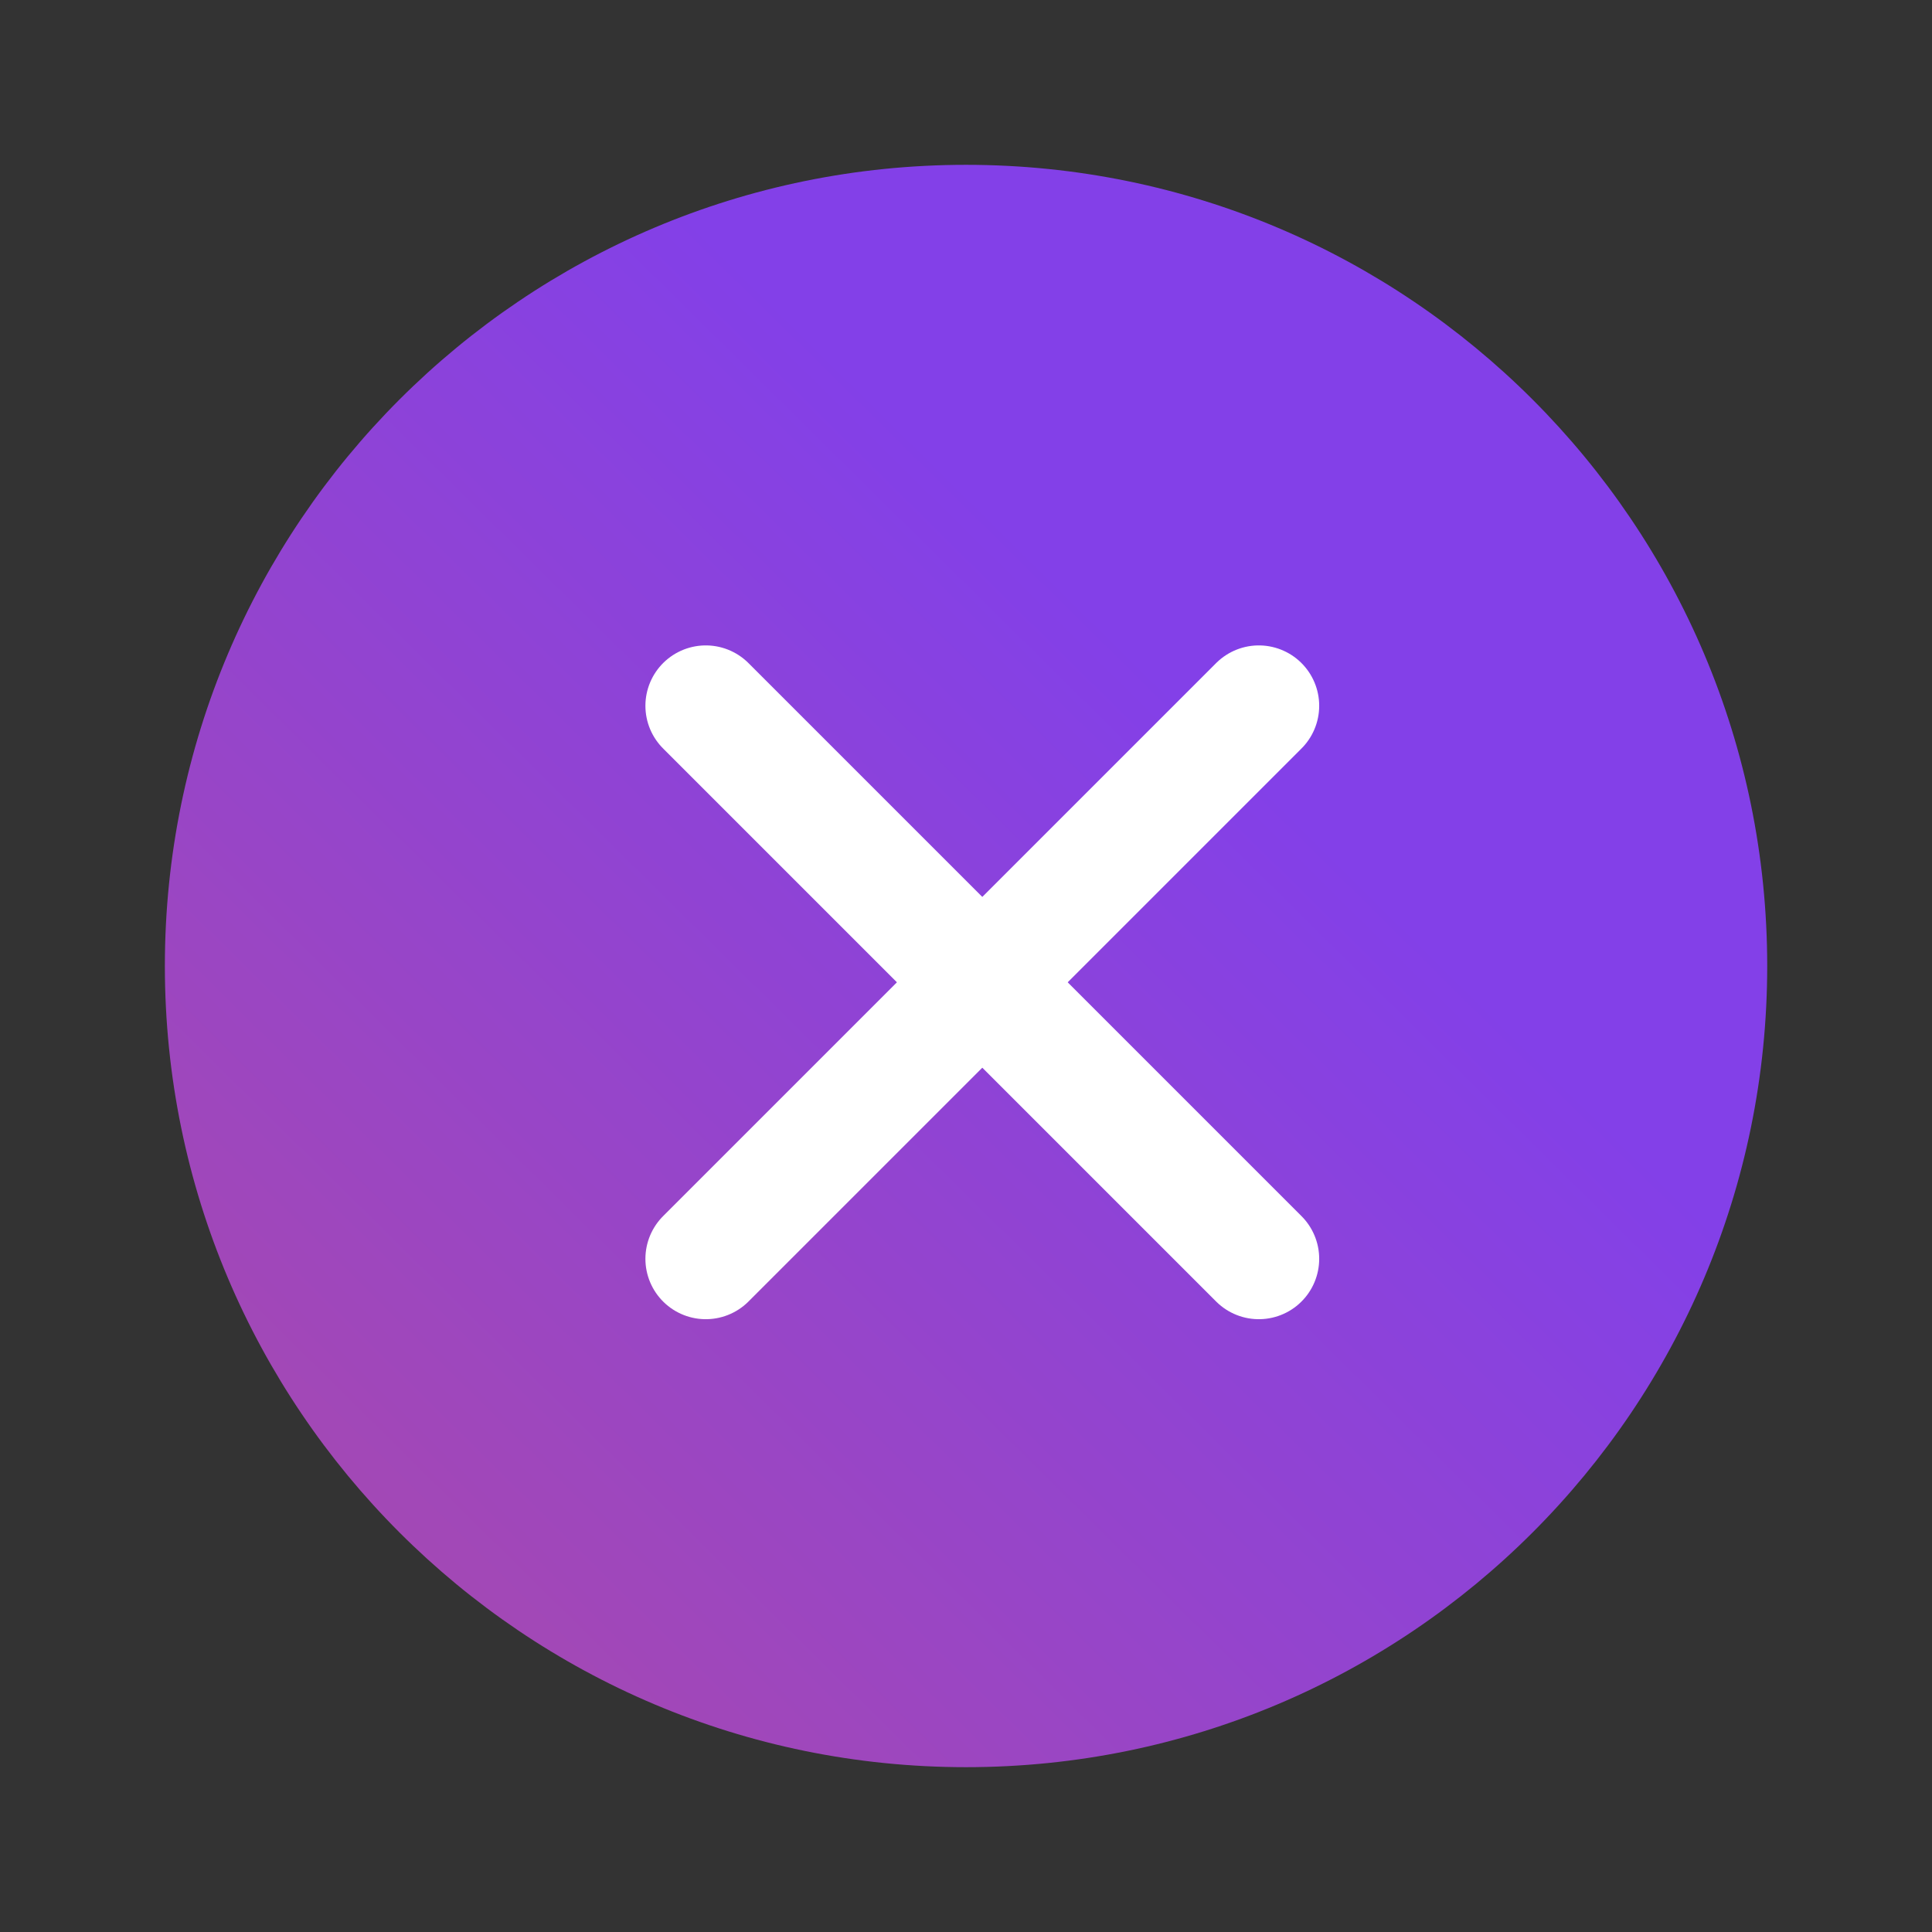 <svg width="48" height="48" viewBox="0 0 48 48" fill="none" xmlns="http://www.w3.org/2000/svg">
<rect x="0" y="0" width="48" height="48" fill="#333333" stroke="none"/>
<path d="M24.001 43.905C34.994 43.905 43.906 34.993 43.906 24C43.906 13.007 34.994 4.095 24.001 4.095C13.008 4.095 4.096 13.007 4.096 24C4.096 34.993 13.008 43.905 24.001 43.905Z" fill="url(#paint0_linear)"/>
<path d="M17.535 31.275L31.275 17.535" stroke="white" stroke-width="3" stroke-linecap="round" stroke-linejoin="round"/>
<path d="M31.275 31.275L17.535 17.535" stroke="white" stroke-width="3" stroke-linecap="round" stroke-linejoin="round"/>
<defs>
<linearGradient id="paint0_linear" x1="4.409" y1="48.222" x2="32.194" y2="20.082" gradientUnits="userSpaceOnUse">
<stop stop-color="#AF4BA2"/>
<stop offset="1" stop-color="#8340E8"/>
</linearGradient>
</defs>
</svg>
